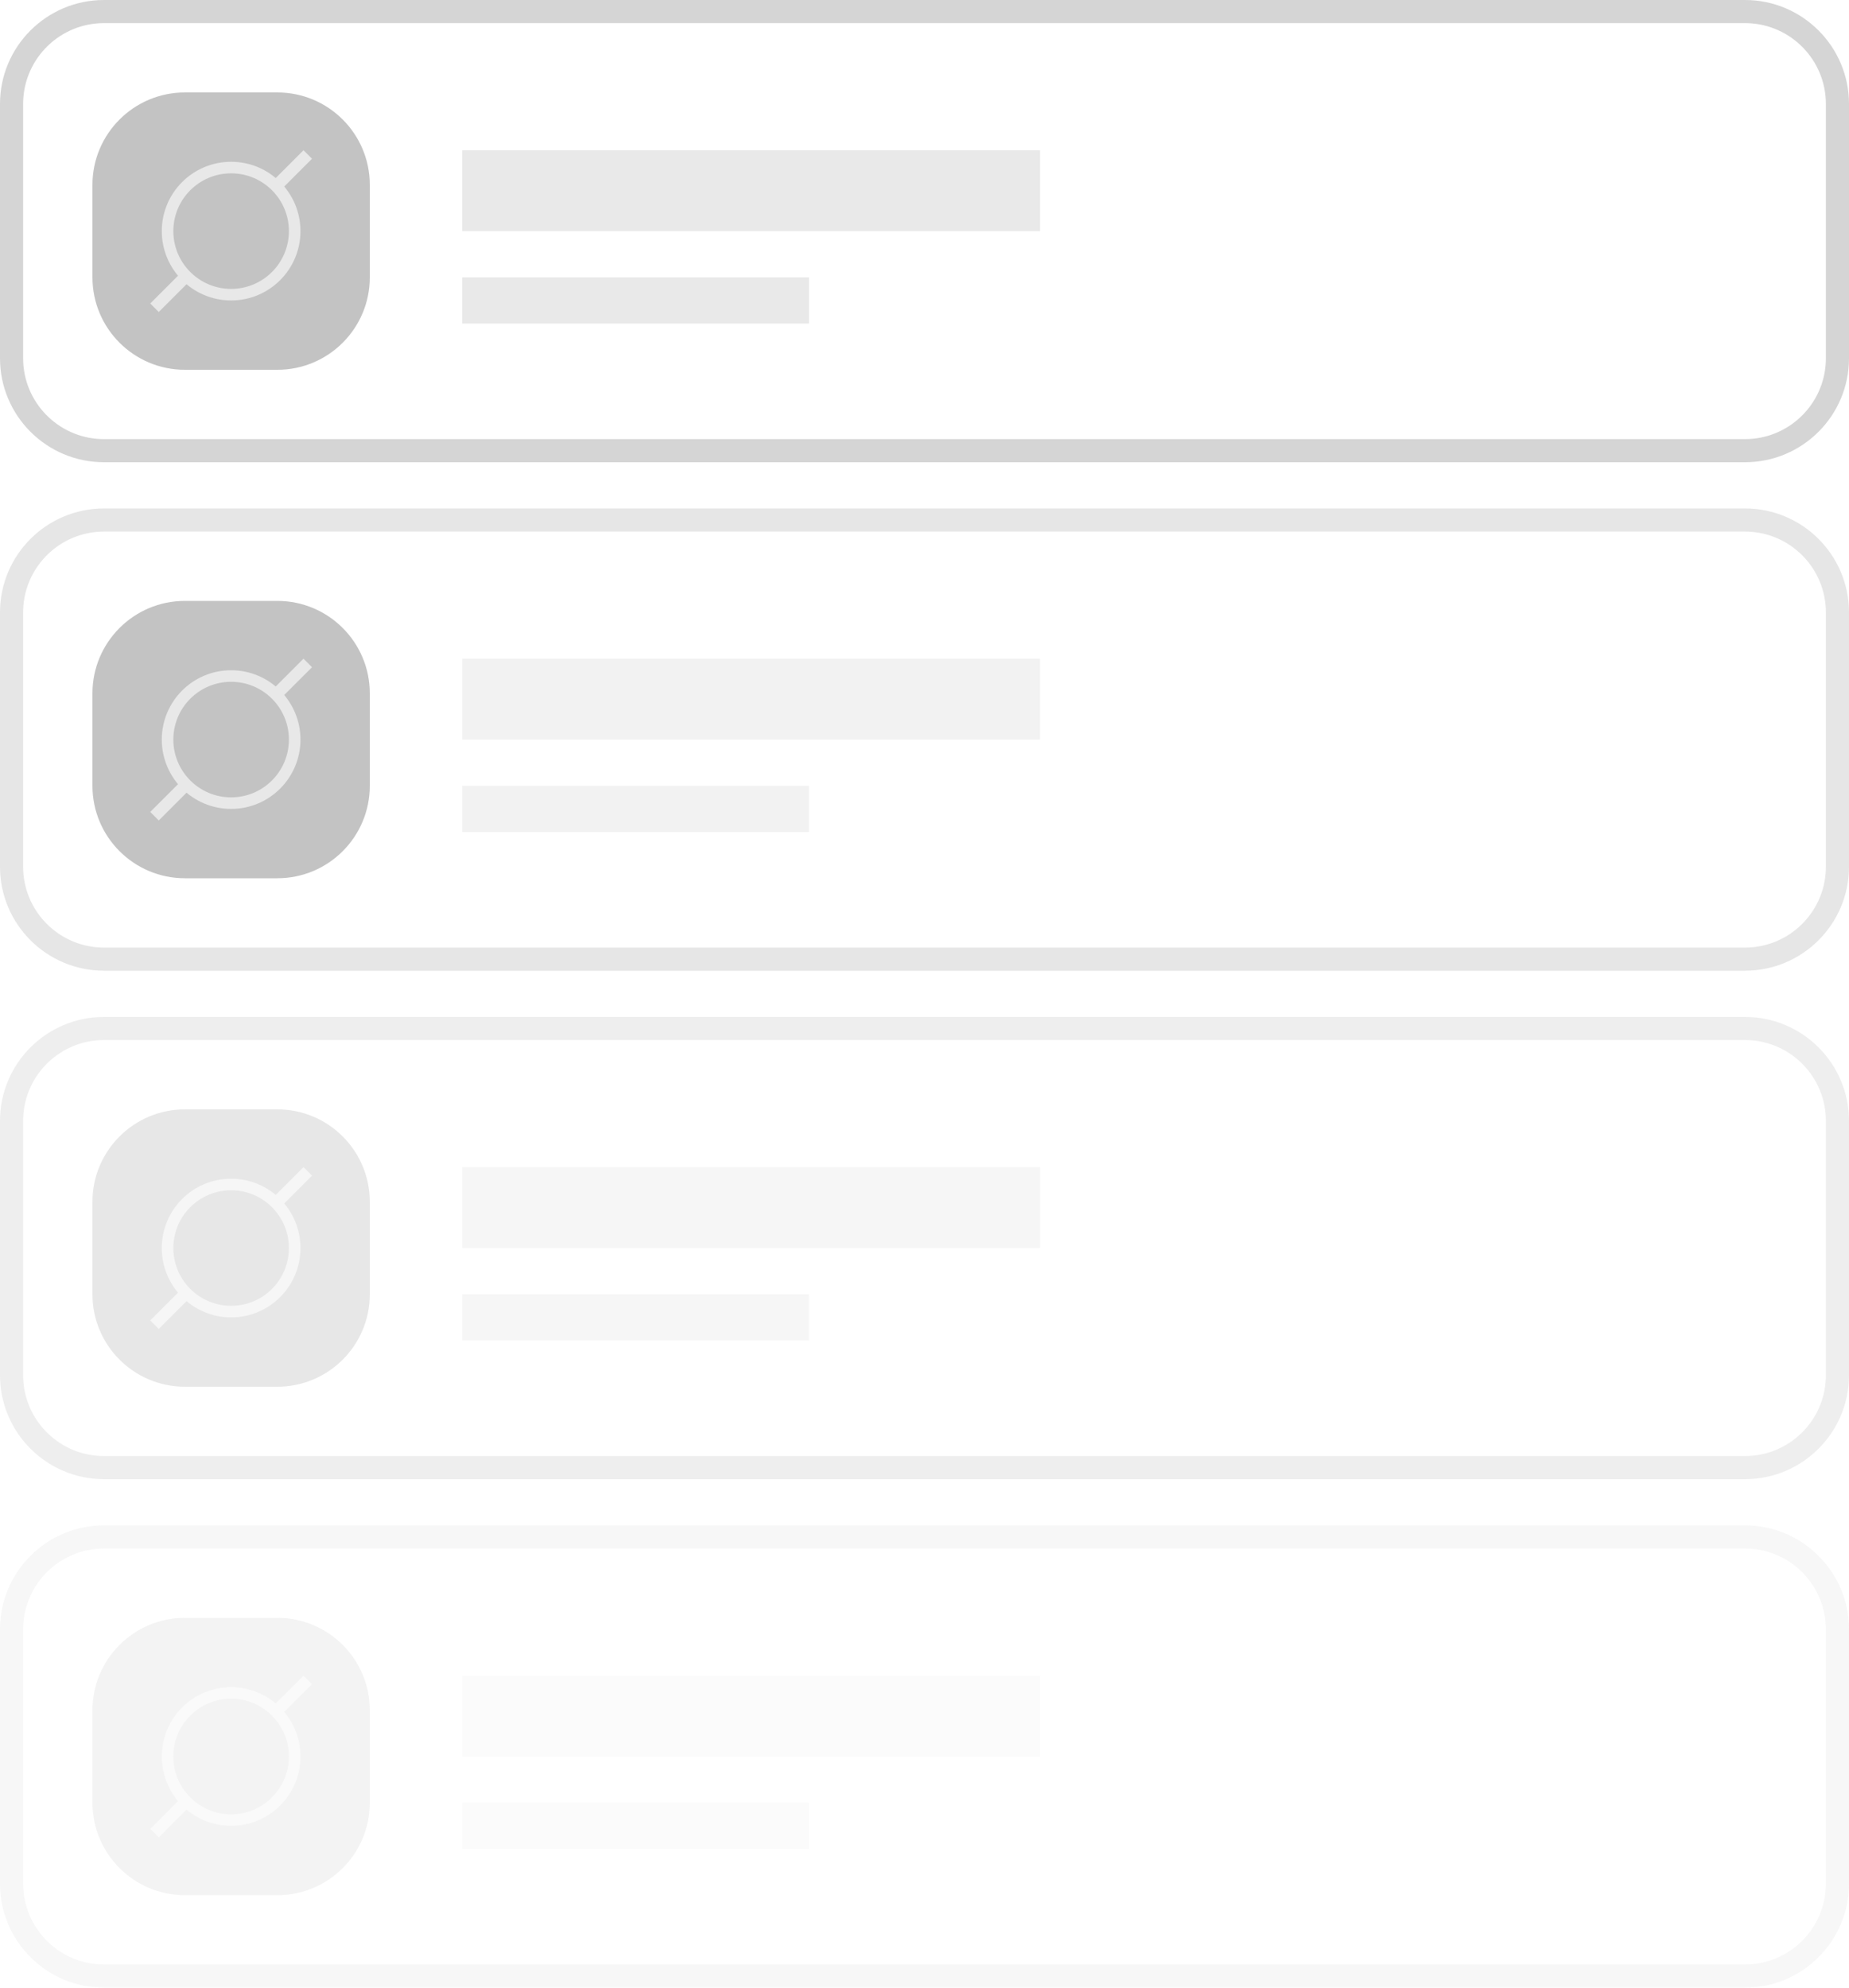 <svg xmlns="http://www.w3.org/2000/svg" width="160" height="172" viewBox="0 0 160 172">
    <g fill="none" fill-rule="evenodd">
        <path fill="#D5D5D5" fill-rule="nonzero" d="M151 0c4.97 0 9 4.03 9 9v22c0 4.97-4.03 9-9 9H9c-4.97 0-9-4.03-9-9V9c0-4.97 4.03-9 9-9h142zm0 2H9C5.215 2 2.13 5.005 2.004 8.76L2 9v22c0 3.785 3.005 6.87 6.76 6.996L9 38h142c3.785 0 6.87-3.005 6.996-6.76L158 31V9c0-3.785-3.005-6.87-6.76-6.996L151 2z"/>
        <g opacity=".6">
            <path fill="#9B9B9B" d="M8 0h8c4.418 0 8 3.582 8 8v8c0 4.418-3.582 8-8 8H8c-4.418 0-8-3.582-8-8V8c0-4.418 3.582-8 8-8z" transform="translate(8 8)"/>
            <path fill="#D8D8D8" d="M12 6c3.314 0 6 2.686 6 6s-2.686 6-6 6-6-2.686-6-6 2.686-6 6-6zm0 1c-2.761 0-5 2.239-5 5s2.239 5 5 5 5-2.239 5-5-2.239-5-5-5z" transform="translate(8 8)"/>
            <path fill="#D8D8D8" d="M8.758 15.978L5.737 19 5 18.263l3.02-3.019c.222.267.47.513.738.734zM18.263 5l.737.737-2.501 2.5c-.22-.269-.467-.516-.734-.739L18.263 5z" transform="translate(8 8)"/>
        </g>
        <path fill="#E9E9E9" d="M40 13H90V20H40zM40 24H70V28H40z"/>
        <g opacity=".6">
            <path fill="#D5D5D5" fill-rule="nonzero" d="M151 0c4.97 0 9 4.03 9 9v22c0 4.97-4.03 9-9 9H9c-4.97 0-9-4.03-9-9V9c0-4.97 4.03-9 9-9h142zm0 2H9C5.215 2 2.13 5.005 2.004 8.76L2 9v22c0 3.785 3.005 6.87 6.76 6.996L9 38h142c3.785 0 6.87-3.005 6.996-6.76L158 31V9c0-3.785-3.005-6.87-6.76-6.996L151 2z" transform="translate(0 44)"/>
            <g>
                <path fill="#9B9B9B" d="M8 0h8c4.418 0 8 3.582 8 8v8c0 4.418-3.582 8-8 8H8c-4.418 0-8-3.582-8-8V8c0-4.418 3.582-8 8-8z" transform="translate(0 44) translate(8 8)"/>
                <path fill="#D8D8D8" d="M12 6c3.314 0 6 2.686 6 6s-2.686 6-6 6-6-2.686-6-6 2.686-6 6-6zm0 1c-2.761 0-5 2.239-5 5s2.239 5 5 5 5-2.239 5-5-2.239-5-5-5z" transform="translate(0 44) translate(8 8)"/>
                <path fill="#D8D8D8" d="M8.758 15.978L5.737 19 5 18.263l3.02-3.019c.222.267.47.513.738.734zM18.263 5l.737.737-2.501 2.5c-.22-.269-.467-.516-.734-.739L18.263 5z" transform="translate(0 44) translate(8 8)"/>
            </g>
            <path fill="#E9E9E9" d="M40 13H90V20H40zM40 24H70V28H40z" transform="translate(0 44)"/>
        </g>
        <g opacity=".4">
            <path fill="#D5D5D5" fill-rule="nonzero" d="M151 0c4.97 0 9 4.03 9 9v22c0 4.97-4.03 9-9 9H9c-4.97 0-9-4.03-9-9V9c0-4.97 4.03-9 9-9h142zm0 2H9C5.215 2 2.13 5.005 2.004 8.76L2 9v22c0 3.785 3.005 6.87 6.76 6.996L9 38h142c3.785 0 6.87-3.005 6.996-6.76L158 31V9c0-3.785-3.005-6.87-6.76-6.996L151 2z" transform="translate(0 88)"/>
            <g opacity=".6">
                <path fill="#9B9B9B" d="M8 0h8c4.418 0 8 3.582 8 8v8c0 4.418-3.582 8-8 8H8c-4.418 0-8-3.582-8-8V8c0-4.418 3.582-8 8-8z" transform="translate(0 88) translate(8 8)"/>
                <path fill="#D8D8D8" d="M12 6c3.314 0 6 2.686 6 6s-2.686 6-6 6-6-2.686-6-6 2.686-6 6-6zm0 1c-2.761 0-5 2.239-5 5s2.239 5 5 5 5-2.239 5-5-2.239-5-5-5z" transform="translate(0 88) translate(8 8)"/>
                <path fill="#D8D8D8" d="M8.758 15.978L5.737 19 5 18.263l3.02-3.019c.222.267.47.513.738.734zM18.263 5l.737.737-2.501 2.5c-.22-.269-.467-.516-.734-.739L18.263 5z" transform="translate(0 88) translate(8 8)"/>
            </g>
            <path fill="#E9E9E9" d="M40 13H90V20H40zM40 24H70V28H40z" transform="translate(0 88)"/>
        </g>
        <g opacity=".2">
            <path fill="#D5D5D5" fill-rule="nonzero" d="M151 0c4.97 0 9 4.03 9 9v22c0 4.97-4.03 9-9 9H9c-4.97 0-9-4.03-9-9V9c0-4.97 4.03-9 9-9h142zm0 2H9C5.215 2 2.13 5.005 2.004 8.76L2 9v22c0 3.785 3.005 6.87 6.76 6.996L9 38h142c3.785 0 6.87-3.005 6.996-6.76L158 31V9c0-3.785-3.005-6.87-6.76-6.996L151 2z" transform="translate(0 132)"/>
            <g opacity=".6">
                <path fill="#9B9B9B" d="M8 0h8c4.418 0 8 3.582 8 8v8c0 4.418-3.582 8-8 8H8c-4.418 0-8-3.582-8-8V8c0-4.418 3.582-8 8-8z" transform="translate(0 132) translate(8 8)"/>
                <path fill="#D8D8D8" d="M12 6c3.314 0 6 2.686 6 6s-2.686 6-6 6-6-2.686-6-6 2.686-6 6-6zm0 1c-2.761 0-5 2.239-5 5s2.239 5 5 5 5-2.239 5-5-2.239-5-5-5z" transform="translate(0 132) translate(8 8)"/>
                <path fill="#D8D8D8" d="M8.758 15.978L5.737 19 5 18.263l3.02-3.019c.222.267.47.513.738.734zM18.263 5l.737.737-2.501 2.5c-.22-.269-.467-.516-.734-.739L18.263 5z" transform="translate(0 132) translate(8 8)"/>
            </g>
            <path fill="#E9E9E9" d="M40 13H90V20H40zM40 24H70V28H40z" transform="translate(0 132)"/>
        </g>
    </g>
</svg>
